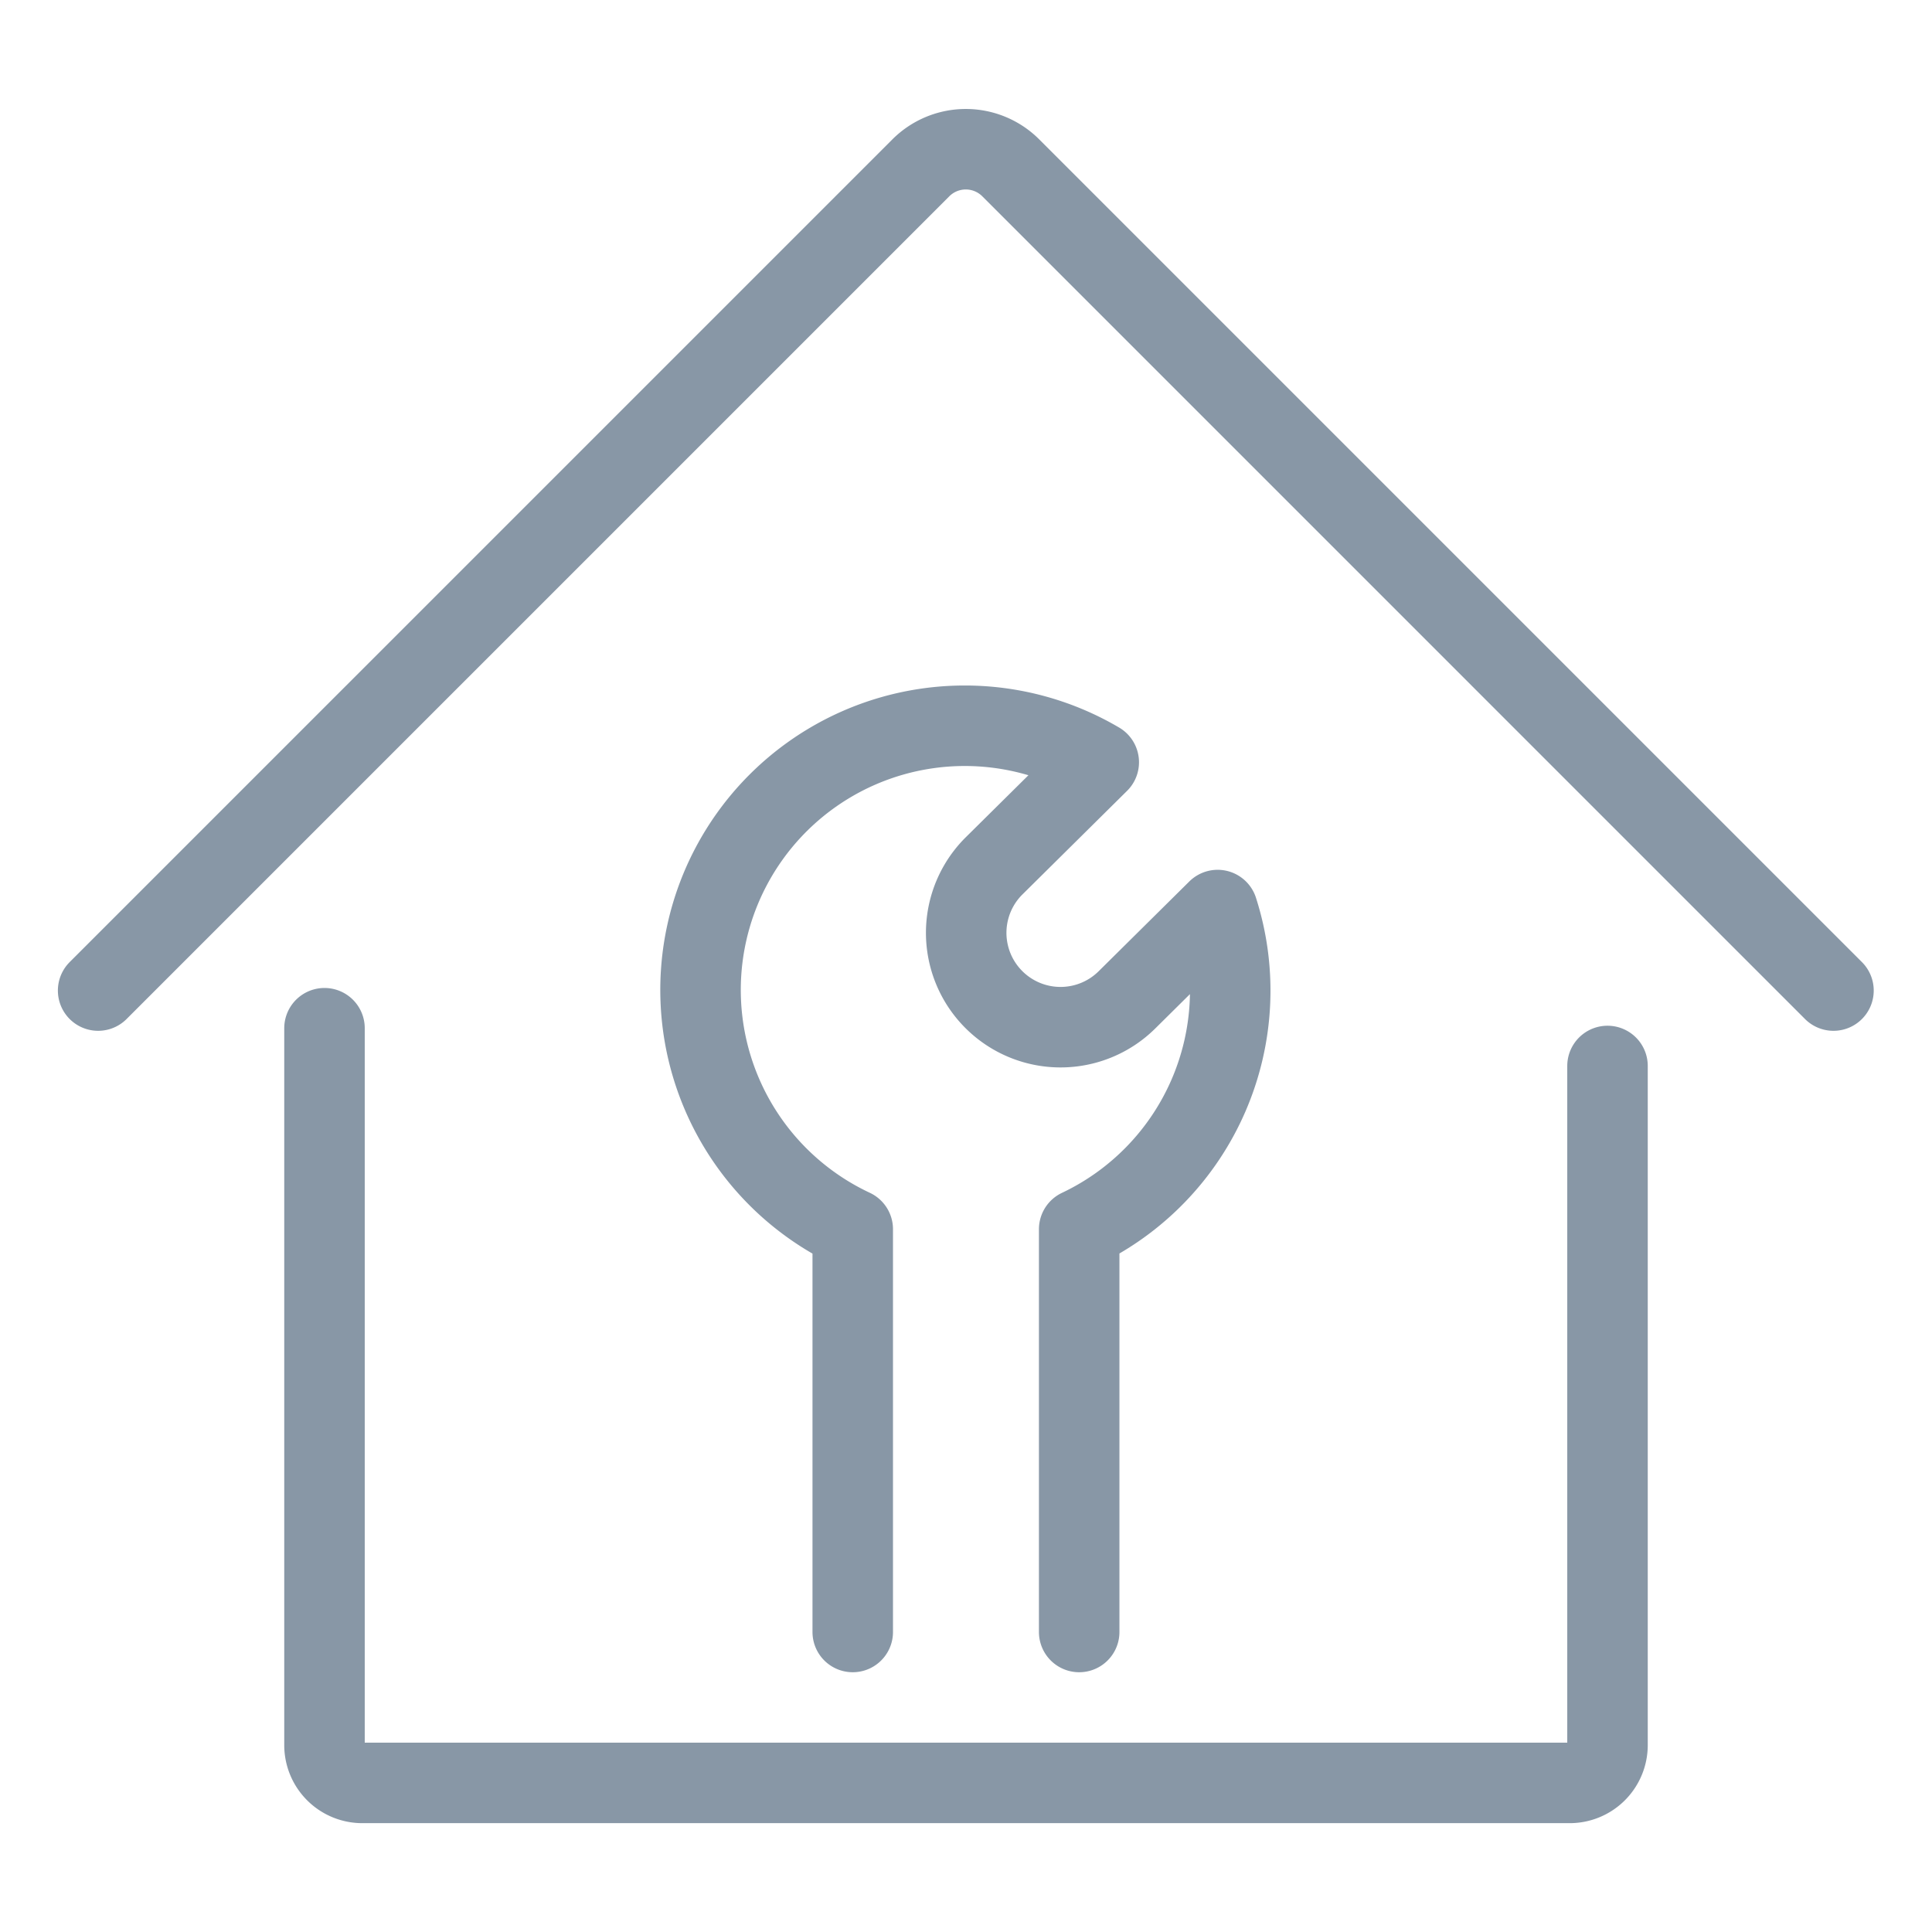 <svg viewBox="0 0 24 24" fill="none" xmlns="http://www.w3.org/2000/svg"><path d="M4.031 12.773v8.907a.47.47 0 0 0 .469.468h15a.47.47 0 0 0 .469-.468v-8.438m-18.75-.937L11.438 2.086a.79.79 0 0 1 1.119 0l10.219 10.219m-9.37 7.968V15.27a3.28 3.28 0 0 0 1.72-3.965L14 12.42a1.172 1.172 0 1 1-1.651-1.664l1.3-1.287a3.282 3.282 0 1 0-3.056 5.801v5.003" stroke="#8897A6" stroke-linecap="round" stroke-linejoin="round"/></svg>